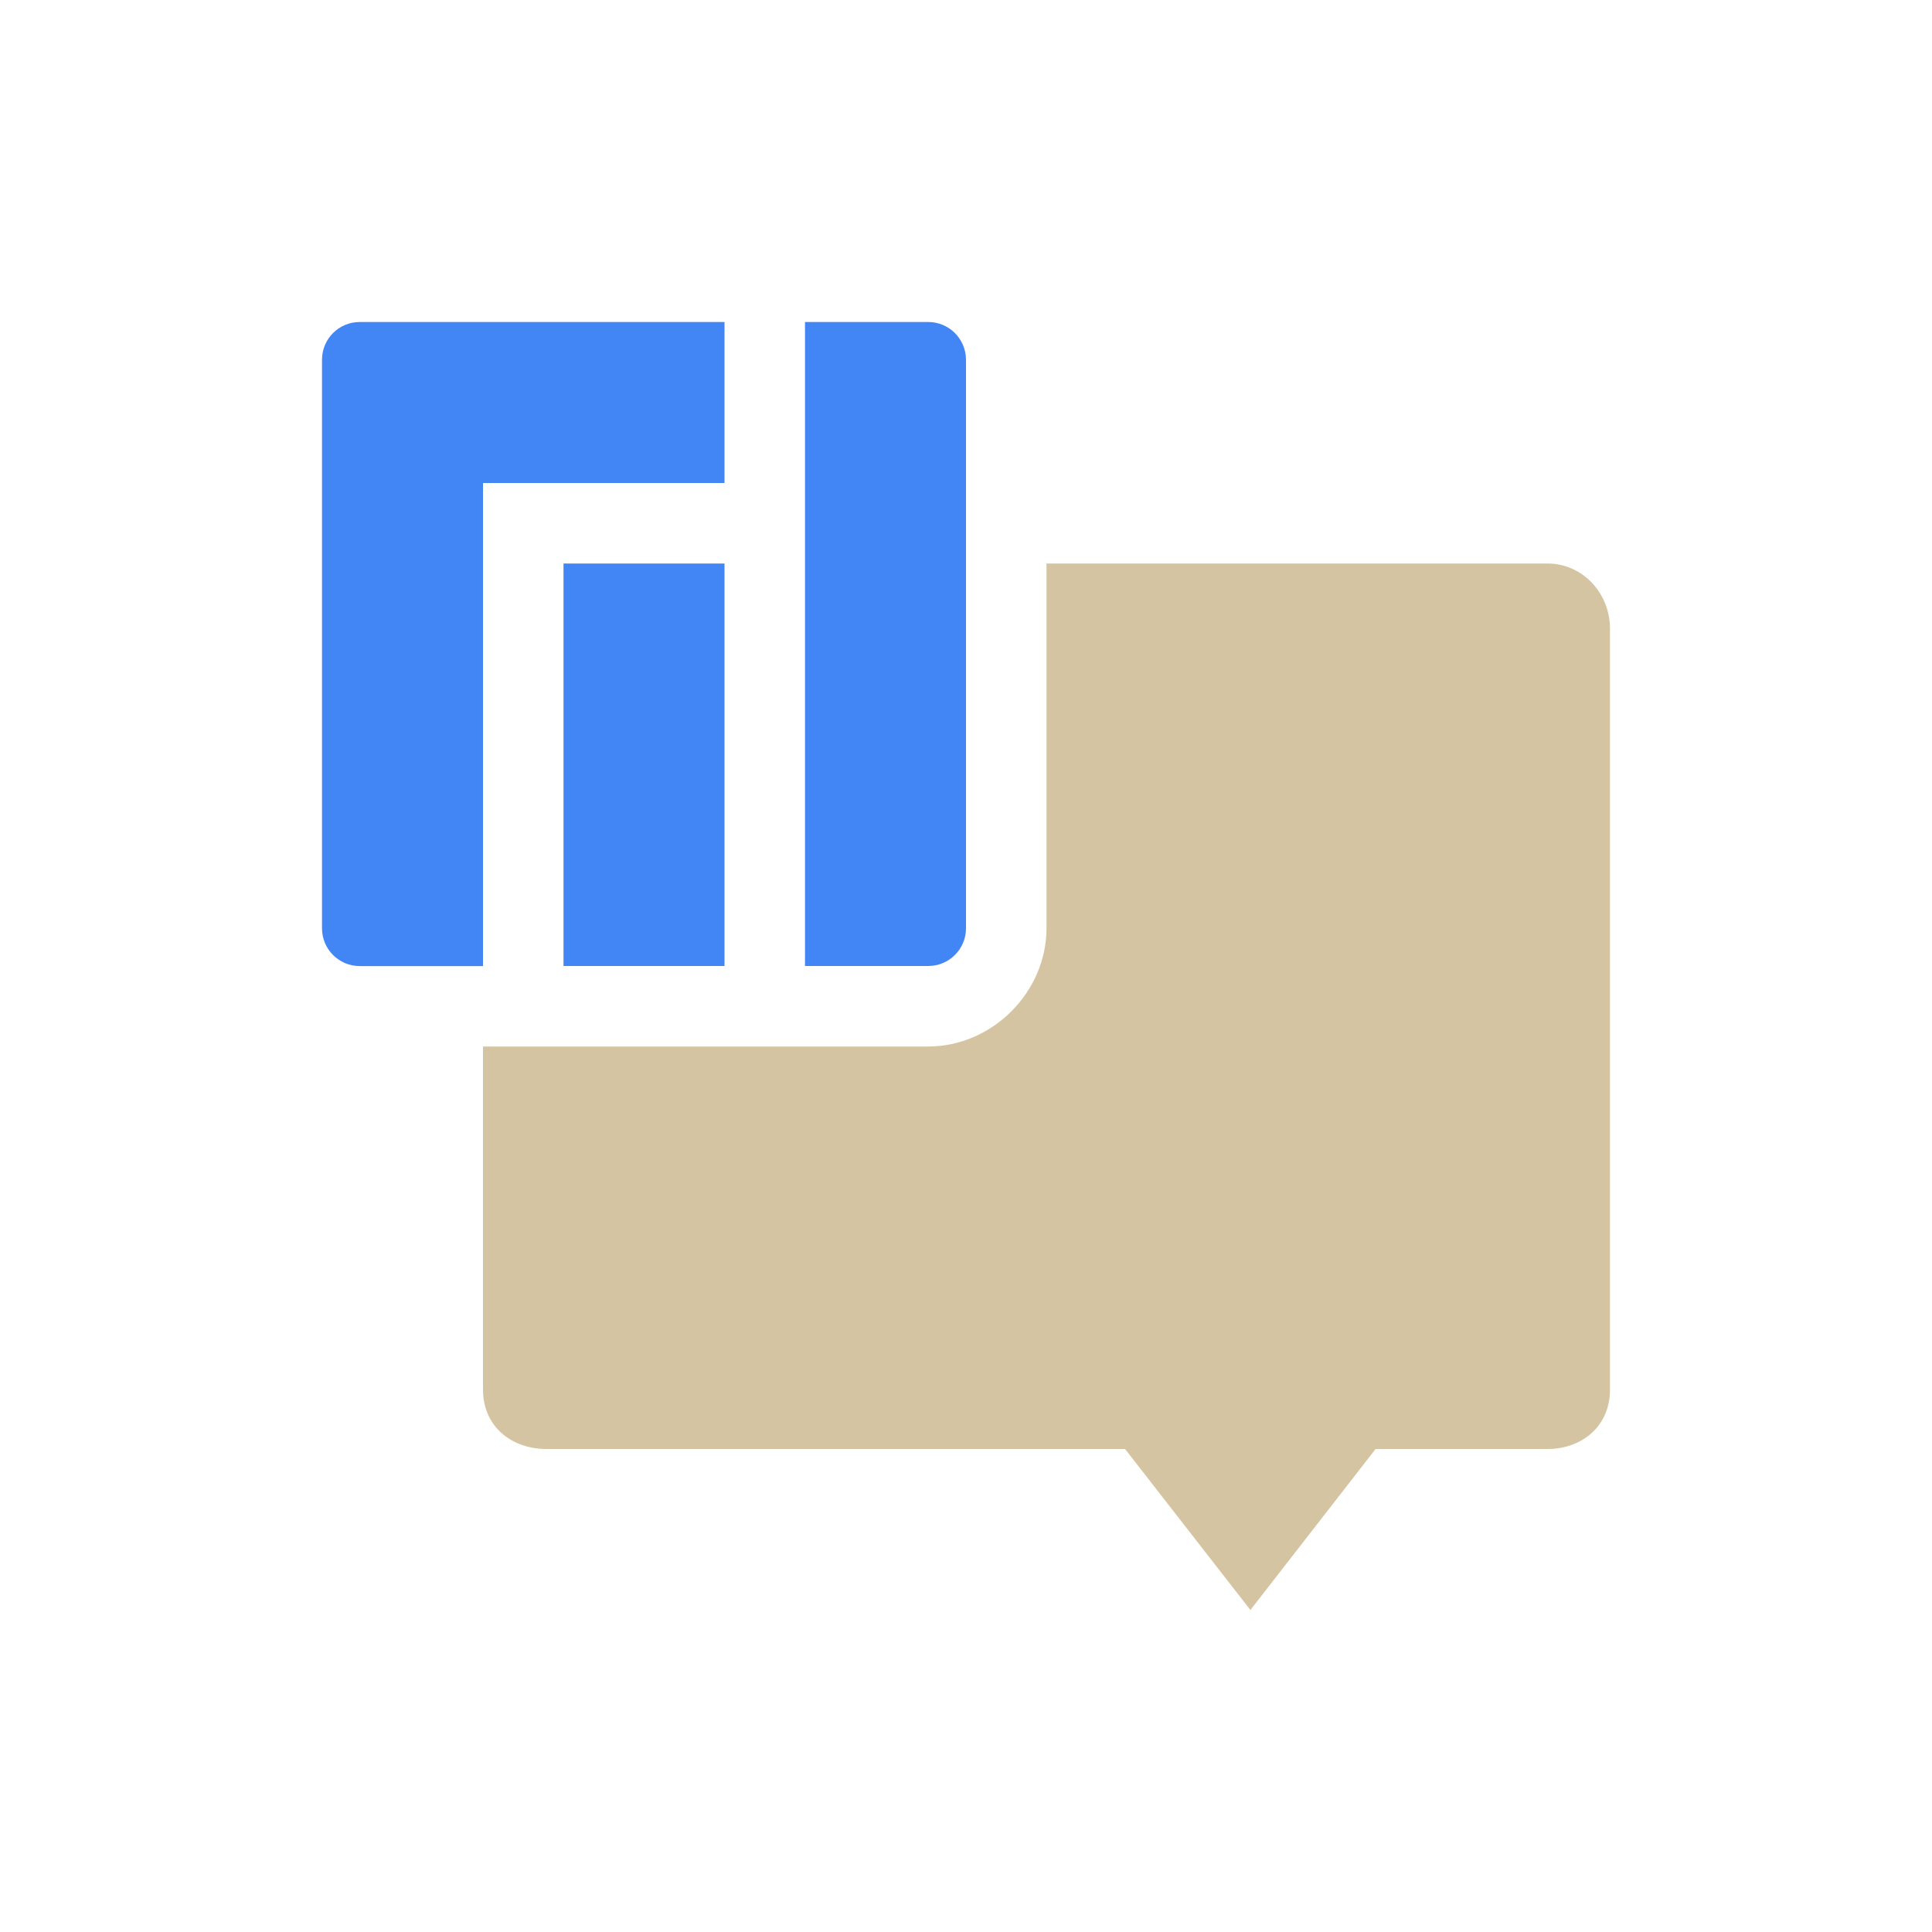 <svg xmlns="http://www.w3.org/2000/svg" width="24" height="24" version="1.1">
 <defs>
  <style id="current-color-scheme" type="text/css">
   .ColorScheme-Text { color:#d5c4a1; } .ColorScheme-Highlight { color:#4285f4; } .ColorScheme-NeutralText { color:#ff9800; } .ColorScheme-PositiveText { color:#4caf50; } .ColorScheme-NegativeText { color:#f44336; }
  </style>
 </defs>
 <path style="fill:currentColor" class="ColorScheme-Text" d="m 13,7 v 4.529 C 13,12.326 12.326,13 11.529,13 H 10 9 7 6 v 4.264 C 6,17.714 6.346,17.995 6.777,18 h 7.199 l 1.557,2 1.555,-2 h 2.135 C 19.654,18 20,17.714 20,17.264 V 7.812 C 20,7.362 19.654,7 19.223,7 Z"/>
 <path style="fill:currentColor" class="ColorScheme-Highlight" d="M 4.47,4 C 4.209,4 4,4.209 4,4.47 v 7.061 c 0,0.26 0.209,0.47 0.47,0.47 H 6 V 6 H 9 V 4 Z M 10,4 v 8 h 1.53 c 0.26,0 0.47,-0.209 0.47,-0.47 V 4.47 C 11.999,4.209 11.79,4 11.53,4 Z M 7,7 v 5 H 9 V 7 Z"/>
</svg>
